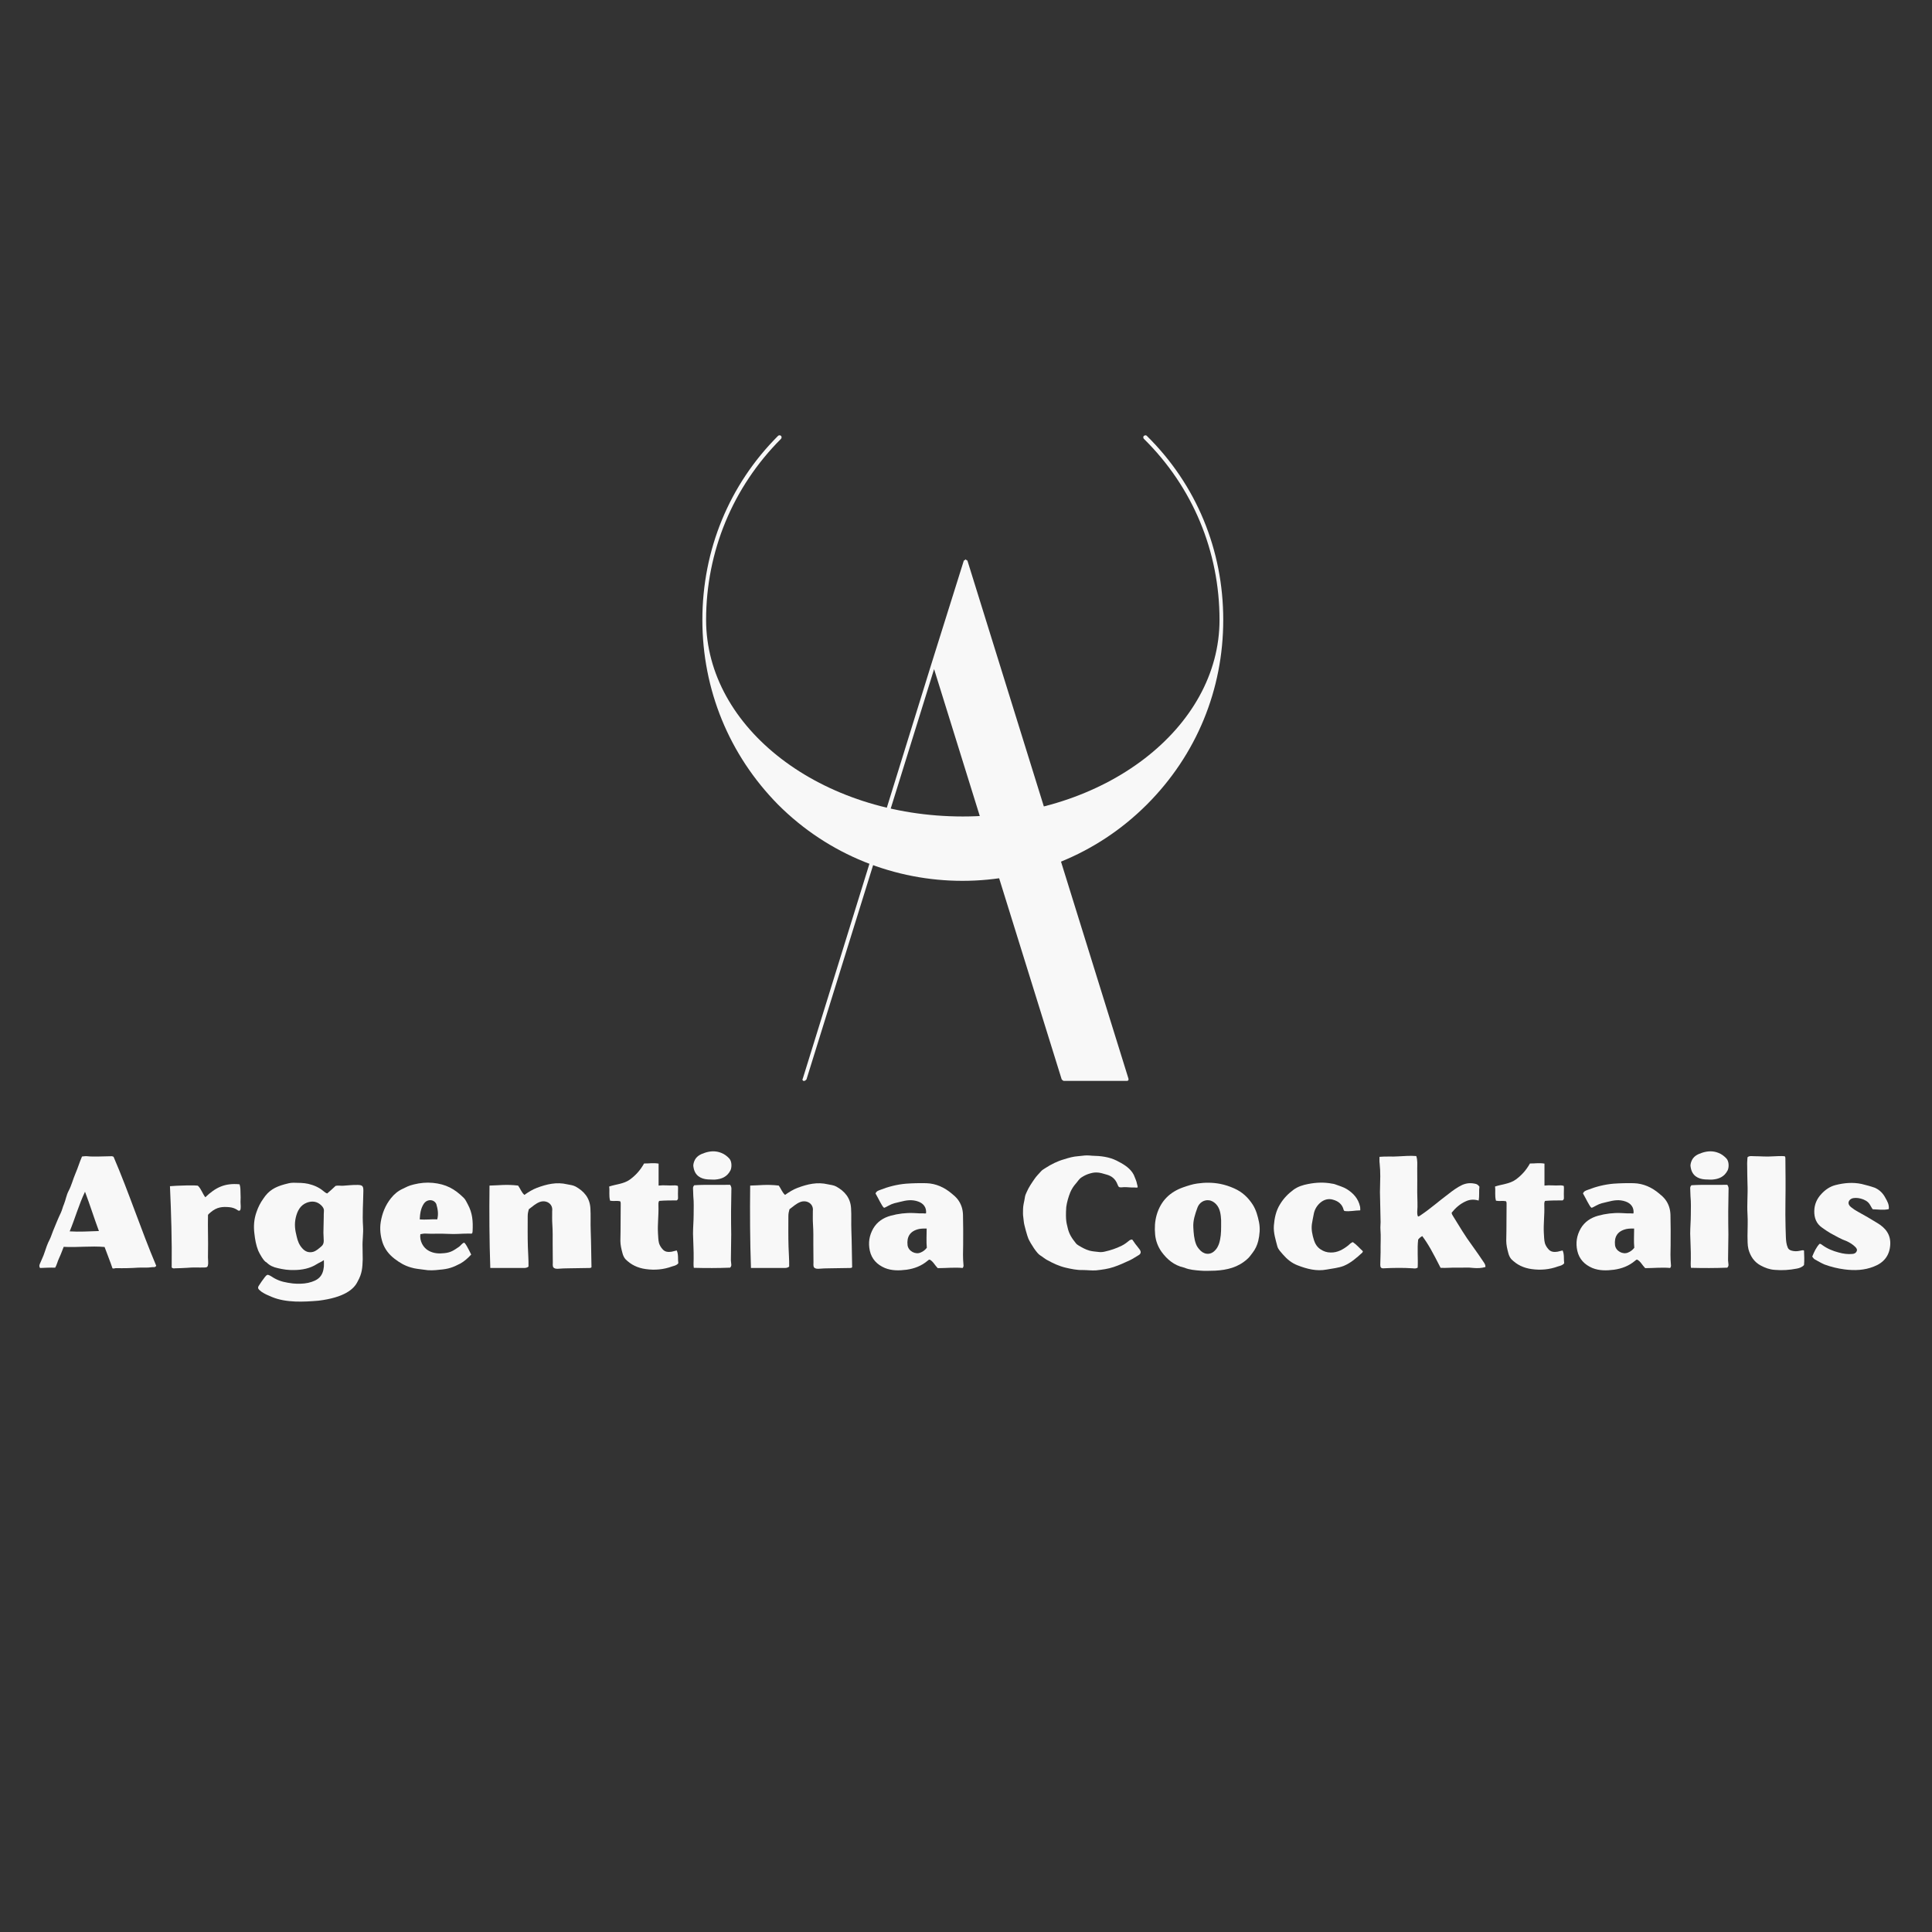 <svg xmlns="http://www.w3.org/2000/svg" xmlns:xlink="http://www.w3.org/1999/xlink" width="500" zoomAndPan="magnify" viewBox="0 0 375 375" height="500" preserveAspectRatio="xMidYMid meet" version="1.0"><rect x="0" y="0" width="375" height="375" fill="#333333" stroke="none"/><defs><g/></defs><g fill="#f8f8f8" fill-opacity="1"><g transform="translate(150.919, 209.369)"><g><path d="M 4.898 0 C 4.754 0.145 4.898 0.434 5.039 0.434 C 5.184 0.434 5.184 0.434 5.184 0.434 C 5.328 0.434 5.473 0.289 5.617 0.145 L 30.387 -79.496 L 55.156 0.145 C 55.301 0.289 55.445 0.434 55.59 0.434 L 67.832 0.434 C 67.832 0.434 67.977 0.434 68.117 0.289 C 68.117 0.145 68.117 0.145 68.117 0 L 36.867 -100.523 C 36.723 -100.668 36.723 -100.668 36.723 -100.668 C 36.723 -100.668 36.723 -100.668 36.578 -100.668 C 36.578 -100.668 36.578 -100.809 36.438 -100.809 C 36.438 -100.809 36.438 -100.668 36.438 -100.668 C 36.293 -100.668 36.293 -100.668 36.293 -100.668 C 36.293 -100.668 36.293 -100.668 36.148 -100.523 L 29.957 -80.793 Z M 4.898 0 "/></g></g></g><g fill="#f8f8f8" fill-opacity="1"><g transform="translate(236.998, 175.759)"><g><path d="M 0.434 -55.445 C 0.434 -68.984 -4.754 -81.656 -14.402 -91.16 C -14.547 -91.305 -14.691 -91.305 -14.977 -91.16 C -15.121 -91.016 -15.121 -90.73 -14.977 -90.586 C -5.473 -81.223 -0.289 -68.695 -0.289 -55.445 C -0.289 -34.418 -22.609 -17.281 -50.117 -17.281 C -77.625 -17.281 -99.945 -34.418 -99.945 -55.445 C -99.945 -68.695 -94.762 -81.223 -85.402 -90.586 C -85.258 -90.73 -85.258 -91.016 -85.402 -91.16 C -85.543 -91.305 -85.832 -91.305 -85.977 -91.16 C -95.48 -81.656 -100.668 -68.984 -100.668 -55.445 C -100.668 -41.91 -95.48 -29.234 -85.977 -19.586 C -66.246 0.145 -34.133 0.145 -14.402 -19.586 C -4.754 -29.234 0.434 -41.91 0.434 -55.445 Z M 0.434 -55.445 "/></g></g></g><g fill="#f8f8f8" fill-opacity="1"><g transform="translate(6.879, 246.115)"><g><path d="M 14.832 -21.695 C 13.973 -21.695 13.117 -21.637 12.289 -21.637 C 11.523 -21.637 10.785 -21.605 10.02 -21.695 C 9.684 -21.727 9.348 -21.664 9.039 -21.637 C 8.551 -20.531 8.242 -19.43 7.785 -18.387 C 7.293 -17.254 7.02 -16.059 6.434 -14.953 C 6.008 -14.156 5.883 -13.238 5.547 -12.41 C 5.301 -11.859 5.18 -11.246 4.934 -10.727 C 4.383 -9.594 3.922 -8.398 3.434 -7.23 C 3.188 -6.648 3.035 -6.066 2.758 -5.516 C 2.328 -4.719 2.055 -3.859 1.777 -3.035 C 1.531 -2.238 1.133 -1.5 0.828 -0.734 C 0.703 -0.398 0.766 -0.215 0.891 0 C 1.84 -0.031 2.758 -0.094 3.832 -0.062 C 4.137 -0.551 4.289 -1.285 4.598 -1.93 C 4.934 -2.637 5.18 -3.34 5.484 -4.105 C 8.121 -3.953 10.758 -4.32 13.422 -4.074 C 13.914 -2.695 14.496 -1.316 14.953 0.062 C 15.23 0.184 15.477 0 15.691 0.031 C 17.102 0.062 18.508 0.031 19.918 -0.062 C 20.809 -0.121 21.695 0 22.586 -0.152 C 22.859 -0.215 23.23 -0.031 23.445 -0.43 C 20.5 -7.387 18.172 -14.586 15.168 -21.574 C 15.109 -21.605 14.953 -21.695 14.832 -21.695 Z M 9.621 -14.801 C 10.574 -12.289 11.371 -9.715 12.32 -7.172 C 10.387 -7.109 8.52 -6.988 6.648 -7.109 C 7.691 -9.621 8.426 -12.289 9.621 -14.801 Z M 9.621 -14.801 "/></g></g></g><g fill="#f8f8f8" fill-opacity="1"><g transform="translate(31.149, 246.115)"><g><path d="M 15.352 -16.242 C 12.473 -16.52 10.695 -15.629 8.703 -13.73 C 8.152 -14.434 7.906 -15.352 7.293 -15.934 C 7.324 -16.121 2.973 -15.996 1.84 -15.875 C 2.082 -10.574 2.238 -5.242 2.176 -0.094 C 2.422 0.121 2.605 0.094 2.789 0.062 C 3.586 0.031 4.383 0.031 5.18 -0.031 C 6.281 -0.152 7.387 -0.062 8.488 -0.094 C 9.07 -0.094 9.195 -0.215 9.254 -0.797 L 9.254 -1.285 C 9.223 -1.777 9.195 -2.297 9.223 -2.789 C 9.285 -5.395 9.164 -7.691 9.223 -10.297 C 9.348 -10.512 9.562 -10.633 9.746 -10.816 C 10.973 -11.859 12.043 -11.922 13.422 -11.797 C 13.973 -11.738 14.527 -11.555 14.984 -11.215 C 15.137 -11.094 15.293 -11.062 15.477 -11.215 C 15.66 -11.707 15.535 -12.258 15.535 -12.809 C 15.566 -13.332 15.566 -14.004 15.535 -14.527 C 15.508 -15.078 15.566 -15.566 15.352 -16.242 Z M 15.352 -16.242 "/></g></g></g><g fill="#f8f8f8" fill-opacity="1"><g transform="translate(47.912, 246.115)"><g><path d="M 9.039 -16.547 C 8.457 -16.547 7.875 -16.395 7.324 -16.242 C 5.426 -15.723 4.23 -15.016 3.219 -13.484 C 2.605 -12.625 2.207 -11.828 1.871 -10.848 C 1.379 -9.469 1.285 -8.059 1.473 -6.621 C 1.594 -5.547 1.777 -4.445 2.207 -3.371 C 2.48 -2.758 3.277 -1.285 3.832 -1.074 C 4.445 -0.461 5.148 -0.152 6.008 0.031 C 7.02 0.277 8.059 0.43 9.133 0.398 C 10.664 0.398 12.289 0.094 13.605 -0.766 C 14.098 -1.074 14.402 -1.133 14.953 -1.531 C 14.953 -1.043 14.984 -0.676 14.953 -0.277 C 14.77 1.625 13.852 2.422 11.922 2.879 C 10.973 3.094 9.836 3.094 8.918 3.004 C 7.57 2.82 6.59 2.668 5.395 2.023 C 4.934 1.777 4.566 1.441 4.074 1.316 C 3.77 1.379 3.648 1.594 3.492 1.777 C 3.156 2.207 2.605 2.973 2.328 3.434 C 2.023 3.922 2.207 4.105 2.82 4.598 C 3.555 5.086 4.016 5.27 4.902 5.641 C 7.66 6.773 11.031 6.59 13.945 6.344 C 18.848 5.73 20.777 4.168 21.512 2.605 C 22.371 1.074 22.434 0 22.492 -1.684 C 22.492 -2.453 22.461 -3.219 22.461 -3.984 C 22.402 -5.363 22.648 -6.711 22.555 -8.059 C 22.402 -10.359 22.586 -12.688 22.617 -14.984 C 22.617 -15.875 22.461 -16.09 21.574 -16.121 C 20.594 -16.148 19.613 -16.027 18.664 -15.965 C 18.172 -15.934 17.711 -16.059 17.223 -15.934 C 16.703 -15.445 16.148 -14.926 15.598 -14.465 C 15.293 -14.555 15.078 -14.77 14.863 -14.926 C 14.004 -15.66 12.961 -16.09 11.922 -16.332 C 11 -16.547 10.02 -16.52 9.039 -16.547 Z M 11.676 -12.688 C 12.688 -13.055 13.668 -12.934 14.465 -12.137 C 14.801 -11.797 15.016 -11.461 14.953 -10.941 C 14.926 -10.602 14.926 -10.234 14.926 -9.898 L 14.863 -6.832 C 14.863 -6.312 14.926 -5.793 14.926 -5.27 C 14.926 -4.812 14.801 -4.445 14.402 -4.137 C 13.914 -3.738 13.484 -3.309 12.84 -3.125 C 11.953 -2.91 11.277 -3.219 10.727 -3.859 C 10.145 -4.504 9.867 -5.27 9.684 -6.066 C 9.348 -7.387 9.195 -8.457 9.5 -9.805 C 9.805 -11.062 10.359 -12.195 11.676 -12.688 Z M 11.676 -12.688 "/></g></g></g><g fill="#f8f8f8" fill-opacity="1"><g transform="translate(72.428, 246.115)"><g><path d="M 11.582 -16.52 C 10.328 -16.641 9.133 -16.52 7.875 -16.211 C 6.863 -15.965 6.465 -15.723 5.699 -15.352 C 4.781 -14.926 4.074 -14.312 3.461 -13.547 C 2.359 -12.168 1.746 -10.602 1.473 -8.918 C 1.258 -7.57 1.41 -6.223 1.84 -4.902 C 2.297 -3.586 3.125 -2.574 4.168 -1.777 C 5.18 -1.012 6.035 -0.492 7.262 -0.121 C 8.242 0.184 8.887 0.184 9.867 0.336 C 10.879 0.52 11.922 0.461 12.902 0.336 C 14.527 0.215 15.477 -0.094 16.918 -0.859 C 17.652 -1.258 18.418 -1.93 19.031 -2.605 C 18.48 -3.738 17.805 -5.055 17.59 -4.902 C 17.254 -4.75 16.977 -4.352 16.703 -4.137 C 15.66 -3.434 15.109 -3.004 13.82 -2.879 C 12.777 -2.758 11.77 -2.82 10.848 -3.309 C 9.684 -3.891 8.98 -5.301 9.164 -6.559 C 9.438 -6.59 9.746 -6.68 10.02 -6.68 C 11.523 -6.59 12.992 -6.711 14.496 -6.621 C 16.148 -6.527 16.977 -6.68 18.633 -6.68 C 18.848 -6.68 19.215 -6.59 19.246 -6.805 C 19.277 -6.895 19.305 -7.078 19.305 -7.172 C 19.398 -9.133 19.277 -10.664 18.387 -12.32 C 18.141 -12.75 17.957 -13.238 17.59 -13.605 C 15.781 -15.383 14.129 -16.273 11.582 -16.52 Z M 11.98 -12.809 C 12.105 -12.688 12.195 -12.562 12.258 -12.41 C 12.535 -11.461 12.719 -10.512 12.441 -9.438 C 11.277 -9.5 10.203 -9.316 9.039 -9.438 C 9.102 -10.512 9.223 -11.555 9.836 -12.473 C 10.328 -13.238 11.371 -13.391 11.98 -12.809 Z M 11.98 -12.809 "/></g></g></g><g fill="#f8f8f8" fill-opacity="1"><g transform="translate(93.143, 246.115)"><g><path d="M 16.945 -16.242 C 14.895 -16.73 12.992 -16.273 11.094 -15.566 C 10.203 -15.23 9.438 -14.742 8.641 -14.188 C 8.09 -14.648 7.816 -15.477 7.418 -15.996 C 5.055 -16.273 3.707 -16.027 1.871 -15.996 C 1.809 -10.695 1.84 -5.27 2.023 0 L 8.305 0 C 8.703 0 9.102 0.031 9.438 -0.277 C 9.469 -1.594 9.348 -2.852 9.316 -4.137 C 9.254 -6.129 9.285 -8.09 9.285 -10.082 C 9.285 -10.543 9.379 -11 9.5 -11.398 C 10.203 -11.922 10.816 -12.504 11.613 -12.809 C 12.871 -13.27 14.219 -12.473 14.035 -11.062 C 14.035 -10.113 14.004 -9.316 14.066 -8.426 C 14.156 -7.172 14.129 -5.883 14.129 -4.598 C 14.129 -3.434 14.156 -2.238 14.156 -1.043 C 14.156 -0.766 14.098 -0.43 14.25 -0.121 C 14.527 0.152 14.801 0.152 15.137 0.152 C 15.906 0.094 16.547 0.062 17.312 0.062 C 18.633 0.031 19.949 0.031 21.27 0 C 21.422 0 21.543 0 21.664 -0.152 C 21.605 -2.512 21.605 -4.902 21.512 -7.293 C 21.453 -8.734 21.543 -10.176 21.453 -11.613 C 21.328 -13.605 20.227 -14.895 18.57 -15.812 C 18.051 -16.09 17.5 -16.121 16.945 -16.242 Z M 16.945 -16.242 "/></g></g></g><g fill="#f8f8f8" fill-opacity="1"><g transform="translate(116.709, 246.115)"><g><path d="M 8.305 -20.285 C 7.57 -18.969 6.68 -17.988 5.547 -17.16 C 4.352 -16.305 2.91 -16.273 1.531 -15.812 C 1.656 -14.895 1.441 -13.973 1.715 -13.055 C 2.391 -12.934 3.035 -13.086 3.648 -12.961 C 3.801 -12.777 3.77 -12.504 3.77 -12.32 C 3.77 -10.602 3.738 -8.855 3.738 -7.109 C 3.738 -6.496 3.707 -5.883 3.707 -5.27 C 3.707 -4.504 3.891 -3.676 4.105 -2.91 C 4.199 -2.512 4.383 -2.082 4.656 -1.746 C 5.762 -0.613 7.078 0 8.641 0.215 C 10.387 0.461 12.105 0.305 13.758 -0.305 C 14.156 -0.43 14.617 -0.492 14.953 -0.918 C 14.832 -1.715 15.016 -2.574 14.648 -3.402 C 14.25 -3.309 13.945 -3.219 13.637 -3.156 C 12.992 -3.066 12.379 -3.094 11.922 -3.617 C 11.613 -3.953 11.371 -4.32 11.215 -4.781 C 11.031 -5.453 11.062 -6.129 11 -6.832 C 10.91 -8.551 11.156 -10.297 11.094 -12.012 C 11.094 -12.32 11.031 -12.75 11.246 -13.023 C 12.379 -13.117 13.547 -13.117 14.648 -13.117 C 14.926 -13.301 14.895 -13.484 14.895 -13.73 C 14.895 -14.156 14.863 -14.617 14.895 -15.047 C 14.895 -15.324 14.926 -15.66 14.863 -15.934 C 14.586 -16.027 14.281 -16.059 14.004 -16.027 C 13.086 -15.965 12.137 -16.121 11.125 -15.996 L 11.125 -20.258 C 10.082 -20.441 9.164 -20.258 8.305 -20.285 Z M 8.305 -20.285 "/></g></g></g><g fill="#f8f8f8" fill-opacity="1"><g transform="translate(132.675, 246.115)"><g><path d="M 4.168 -22.371 C 3.219 -22.062 2.422 -21.664 2.055 -20.656 C 1.93 -20.285 1.84 -19.918 1.93 -19.582 C 2.176 -17.926 3.34 -17.285 4.719 -17.191 C 5.211 -17.191 5.668 -17.129 6.129 -17.16 C 7.387 -17.254 8.457 -17.684 9.102 -18.938 C 9.379 -19.488 9.406 -20.656 8.887 -21.238 C 8.457 -21.695 7.969 -22.094 7.324 -22.34 C 6.25 -22.77 5.211 -22.707 4.168 -22.371 Z M 9.039 -16.148 C 6.711 -16.09 4.199 -16.211 2.082 -16.059 C 1.871 -15.844 1.84 -15.66 1.84 -15.477 C 1.871 -15.016 1.871 -14.344 1.898 -13.914 C 2.023 -12.656 1.961 -11.582 1.961 -10.359 C 1.961 -9.133 1.84 -7.906 1.84 -6.648 C 1.871 -4.996 1.992 -3.371 1.961 -1.715 C 1.961 -1.164 1.898 -0.645 1.992 -0.031 C 4.352 0.031 6.711 0.031 9.039 -0.062 C 9.316 -0.336 9.285 -0.582 9.254 -0.828 C 9.195 -1.258 9.164 -1.656 9.195 -2.082 C 9.195 -3.586 9.254 -5.027 9.254 -6.496 C 9.223 -8 9.223 -9.5 9.223 -11 C 9.223 -12.32 9.285 -13.852 9.285 -15.168 C 9.316 -15.477 9.285 -15.812 9.039 -16.148 Z M 9.039 -16.148 "/></g></g></g><g fill="#f8f8f8" fill-opacity="1"><g transform="translate(143.738, 246.115)"><g><path d="M 16.945 -16.242 C 14.895 -16.73 12.992 -16.273 11.094 -15.566 C 10.203 -15.23 9.438 -14.742 8.641 -14.188 C 8.09 -14.648 7.816 -15.477 7.418 -15.996 C 5.055 -16.273 3.707 -16.027 1.871 -15.996 C 1.809 -10.695 1.84 -5.27 2.023 0 L 8.305 0 C 8.703 0 9.102 0.031 9.438 -0.277 C 9.469 -1.594 9.348 -2.852 9.316 -4.137 C 9.254 -6.129 9.285 -8.09 9.285 -10.082 C 9.285 -10.543 9.379 -11 9.5 -11.398 C 10.203 -11.922 10.816 -12.504 11.613 -12.809 C 12.871 -13.27 14.219 -12.473 14.035 -11.062 C 14.035 -10.113 14.004 -9.316 14.066 -8.426 C 14.156 -7.172 14.129 -5.883 14.129 -4.598 C 14.129 -3.434 14.156 -2.238 14.156 -1.043 C 14.156 -0.766 14.098 -0.43 14.25 -0.121 C 14.527 0.152 14.801 0.152 15.137 0.152 C 15.906 0.094 16.547 0.062 17.312 0.062 C 18.633 0.031 19.949 0.031 21.27 0 C 21.422 0 21.543 0 21.664 -0.152 C 21.605 -2.512 21.605 -4.902 21.512 -7.293 C 21.453 -8.734 21.543 -10.176 21.453 -11.613 C 21.328 -13.605 20.227 -14.895 18.57 -15.812 C 18.051 -16.09 17.5 -16.121 16.945 -16.242 Z M 16.945 -16.242 "/></g></g></g><g fill="#f8f8f8" fill-opacity="1"><g transform="translate(167.303, 246.115)"><g><path d="M 12.504 -16.457 C 11.184 -16.488 9.867 -16.457 8.551 -16.363 C 6.805 -16.211 5.117 -15.781 3.492 -15.137 C 3.188 -15.016 2.82 -14.926 2.637 -14.465 C 3.188 -13.516 3.922 -11.922 4.258 -11.707 C 4.352 -11.613 4.871 -11.953 5.18 -12.105 C 6.008 -12.562 6.559 -12.625 7.418 -12.84 C 8.609 -13.148 9.684 -13.332 10.91 -12.902 C 11.953 -12.535 12.562 -11.738 12.441 -10.602 C 12.227 -10.543 11.859 -10.633 11.645 -10.602 C 11.094 -10.574 10.574 -10.664 10.02 -10.664 C 8.52 -10.727 7.02 -10.543 5.578 -10.145 C 4.137 -9.746 2.973 -8.98 2.207 -7.691 C 1.41 -6.312 1.195 -4.871 1.531 -3.34 C 1.898 -1.715 2.941 -0.645 4.445 0 C 5.793 0.551 7.23 0.52 8.672 0.336 C 10.176 0.121 11.555 -0.398 12.75 -1.41 C 12.871 -1.5 12.961 -1.625 13.148 -1.625 C 13.82 -1.285 14.129 -0.551 14.711 0.031 C 16.332 0.031 17.957 -0.152 19.551 0 C 19.734 -0.246 19.734 -0.43 19.703 -0.645 C 19.582 -1.898 19.613 -3.277 19.645 -4.535 C 19.676 -6.465 19.645 -8.398 19.613 -10.328 C 19.582 -11.398 19.277 -12.41 18.602 -13.301 C 18.266 -13.73 17.867 -14.098 17.438 -14.434 C 16.027 -15.629 14.402 -16.395 12.504 -16.457 Z M 12.562 -7.66 C 12.562 -6.344 12.473 -5.117 12.594 -3.922 C 12.258 -3.492 11.859 -3.188 11.398 -3.004 C 10.387 -2.543 9.008 -3.277 8.855 -4.414 C 8.672 -6.008 9.285 -7.172 11.094 -7.57 C 11.555 -7.66 12.043 -7.66 12.562 -7.66 Z M 12.562 -7.66 "/></g></g></g><g fill="#f8f8f8" fill-opacity="1"><g transform="translate(188.908, 246.115)"><g/></g></g><g fill="#f8f8f8" fill-opacity="1"><g transform="translate(197.182, 246.115)"><g><path d="M 13.789 -21.852 C 13.207 -21.852 12.625 -21.727 12.043 -21.695 C 11.156 -21.637 10.266 -21.391 9.406 -21.113 C 8.09 -20.746 6.863 -20.133 5.73 -19.398 C 5.426 -19.184 5.086 -19.031 4.871 -18.754 C 4.445 -18.266 3.984 -17.836 3.617 -17.285 C 3.066 -16.488 2.512 -15.691 2.113 -14.77 C 1.992 -14.496 1.84 -14.188 1.777 -13.883 C 1.715 -13.391 1.594 -12.902 1.5 -12.41 C 1.379 -11.797 1.379 -11.184 1.379 -10.574 C 1.379 -10.051 1.5 -9.562 1.531 -9.039 C 1.562 -8.426 2.27 -6.008 2.422 -5.699 C 2.879 -4.688 4.105 -2.789 4.719 -2.453 C 5.18 -2.176 5.578 -1.809 6.035 -1.562 C 7.203 -0.918 8.367 -0.367 9.652 -0.062 C 10.727 0.184 11.828 0.43 12.992 0.398 C 13.852 0.398 14.711 0.52 15.566 0.461 C 16.73 0.336 17.867 0.184 18.969 -0.184 C 20.074 -0.551 21.145 -1.043 22.188 -1.531 C 22.77 -1.809 23.258 -2.176 23.812 -2.48 C 24.301 -2.758 24.332 -3.156 24.027 -3.586 C 23.719 -3.953 23.473 -4.352 23.168 -4.688 C 22.953 -4.965 22.801 -5.27 22.586 -5.516 C 22.434 -5.547 22.277 -5.484 22.094 -5.395 C 21.605 -4.996 21.113 -4.598 20.531 -4.32 C 19.488 -3.801 18.387 -3.434 17.285 -3.188 C 16.918 -3.094 16.52 -3.066 16.211 -3.094 C 15.566 -3.188 14.926 -3.188 14.281 -3.371 C 13.516 -3.586 12.871 -3.953 12.195 -4.352 C 11.98 -4.473 11.77 -4.629 11.613 -4.844 C 10.879 -5.762 10.297 -6.59 10.02 -7.938 C 9.898 -8.551 9.594 -9.102 9.777 -11.828 C 9.898 -12.75 10.203 -13.789 10.543 -14.648 C 10.816 -15.293 11.184 -15.875 11.645 -16.395 C 12.012 -16.793 12.258 -17.285 12.75 -17.59 C 13.176 -17.867 13.637 -18.109 14.129 -18.266 C 14.617 -18.418 15.016 -18.539 15.629 -18.539 C 16.305 -18.539 16.918 -18.324 17.559 -18.141 C 18.602 -17.867 19.305 -17.285 19.703 -16.273 C 19.949 -15.66 19.98 -15.629 20.625 -15.66 C 20.746 -15.691 21.055 -15.691 21.145 -15.691 C 21.789 -15.691 22.25 -15.598 22.891 -15.629 C 23.137 -15.629 23.504 -15.566 23.598 -15.629 C 23.719 -15.691 23.535 -16.148 23.504 -16.332 C 23.414 -16.887 23.168 -17.344 22.984 -17.836 C 22.891 -18.109 22.738 -18.324 22.586 -18.57 C 21.82 -19.645 20.684 -20.258 19.551 -20.84 C 18.082 -21.574 16.457 -21.758 14.801 -21.789 C 14.465 -21.82 14.129 -21.852 13.789 -21.852 Z M 13.789 -21.852 "/></g></g></g><g fill="#f8f8f8" fill-opacity="1"><g transform="translate(222.77, 246.115)"><g><path d="M 9.621 -16.395 C 8.703 -16.273 7.785 -15.965 6.895 -15.66 C 4.289 -14.742 2.543 -13.023 1.746 -10.328 C 1.379 -9.039 1.316 -7.785 1.441 -6.465 C 1.562 -5.242 1.992 -4.105 2.695 -3.125 C 3.77 -1.656 5.117 -0.52 6.988 -0.094 C 7.02 -0.094 7.047 -0.062 7.109 -0.062 C 8.121 0.367 9.195 0.43 10.266 0.52 C 11.215 0.613 12.168 0.52 13.086 0.52 C 15.414 0.398 17.559 -0.121 19.336 -1.746 C 19.734 -2.082 20.012 -2.512 20.348 -2.941 C 20.871 -3.617 21.238 -4.383 21.453 -5.242 C 21.727 -6.434 21.852 -7.66 21.605 -8.887 C 21.359 -10.082 21.055 -11.215 20.41 -12.258 C 19.488 -13.699 18.324 -14.77 16.793 -15.445 C 15.906 -15.844 14.984 -16.148 14.035 -16.332 C 12.562 -16.609 11.094 -16.609 9.621 -16.395 Z M 11.828 -13.148 C 12.441 -13.086 12.902 -12.777 13.301 -12.352 C 14.066 -11.523 14.188 -10.359 14.25 -9.285 L 14.25 -8 C 14.25 -6.895 14.188 -5.793 13.852 -4.75 C 13.668 -4.23 13.422 -3.738 13.023 -3.371 C 12.074 -2.391 10.785 -2.637 9.992 -3.648 C 9.746 -3.922 9.5 -4.289 9.379 -4.629 C 8.98 -5.668 8.918 -6.773 8.855 -7.844 C 8.766 -9.195 9.195 -10.449 9.652 -11.707 C 9.992 -12.656 10.879 -13.238 11.828 -13.148 Z M 11.828 -13.148 "/></g></g></g><g fill="#f8f8f8" fill-opacity="1"><g transform="translate(245.876, 246.115)"><g><path d="M 12.719 -16.363 C 11.156 -16.672 9.594 -16.609 8.059 -16.305 C 7.047 -16.121 6.066 -15.812 5.211 -15.199 C 4.168 -14.434 3.277 -13.516 2.605 -12.41 C 1.777 -11.094 1.5 -9.684 1.379 -8.211 C 1.285 -6.805 1.715 -5.516 2.055 -4.199 C 2.238 -3.555 2.727 -3.125 3.125 -2.637 C 3.922 -1.715 4.844 -0.949 5.977 -0.52 C 7.785 0.184 9.652 0.676 11.613 0.305 C 12.75 0.094 13.883 0 14.926 -0.398 C 16.332 -0.98 17.469 -1.992 18.57 -3.004 C 18.602 -3.035 18.602 -3.125 18.664 -3.25 C 18.02 -3.832 17.438 -4.535 16.703 -5.027 C 16.305 -4.871 16.059 -4.598 15.781 -4.352 C 14.801 -3.586 13.73 -2.973 12.41 -3.004 C 11.676 -3.004 11.031 -3.219 10.449 -3.617 C 9.777 -4.047 9.379 -4.719 9.164 -5.395 C 8.855 -6.406 8.609 -7.445 8.766 -8.551 C 8.855 -9.133 8.98 -9.746 9.102 -10.359 C 9.254 -11.309 9.715 -12.105 10.449 -12.719 C 11.125 -13.27 11.953 -13.516 12.809 -13.27 C 13.852 -12.992 14.648 -12.41 14.926 -11.277 C 14.953 -11.184 15.016 -11.125 15.078 -11.062 C 16.121 -10.91 17.102 -11.184 18.141 -11.184 C 18.141 -11.34 18.172 -11.43 18.141 -11.523 C 18.141 -11.645 18.141 -11.797 18.109 -11.922 C 17.773 -13.453 16.824 -14.496 15.566 -15.293 C 14.832 -15.75 13.973 -15.965 13.176 -16.273 C 13.023 -16.332 12.871 -16.332 12.719 -16.363 Z M 12.719 -16.363 "/></g></g></g><g fill="#f8f8f8" fill-opacity="1"><g transform="translate(265.918, 246.115)"><g><path d="M 8.98 -21.727 C 7.816 -21.82 6.648 -21.727 5.484 -21.664 C 4.289 -21.574 3.094 -21.695 1.84 -21.574 C 1.84 -21.082 1.809 -20.684 1.871 -20.285 C 1.961 -19.461 1.992 -18.633 1.992 -17.805 C 1.992 -16.762 1.93 -15.75 1.93 -14.742 C 1.961 -12.777 2.023 -10.848 2.055 -8.887 C 2.055 -8.457 1.992 -8 2.023 -7.57 C 2.145 -6.066 2.023 -4.566 2.055 -3.035 C 2.055 -2.238 1.992 -1.441 1.992 -0.613 C 1.992 -0.094 2.176 0.094 2.637 0.062 C 4.535 -0.031 6.406 -0.062 8.273 0.062 C 8.582 0.094 8.887 0.152 9.254 -0.062 C 9.348 -1.84 9.133 -3.676 9.348 -5.516 C 9.562 -5.793 9.805 -6.008 10.145 -6.191 C 11.371 -4.535 12.168 -3.035 13.699 -0.031 C 14.77 0.031 15.781 -0.094 16.793 -0.062 C 17.926 -0.031 19.031 -0.152 20.133 0 C 20.871 0.062 21.637 0.031 22.402 -0.184 C 22.434 -0.551 22.277 -0.797 22.125 -1.043 C 21.391 -2.113 20.625 -3.277 19.828 -4.352 C 18.48 -6.16 17.344 -8.09 16.148 -10.02 C 16.027 -10.234 15.875 -10.418 15.844 -10.727 C 16.609 -11.676 17.5 -12.473 18.633 -12.961 C 19.367 -13.301 20.195 -13.359 21.082 -13.086 C 21.27 -14.004 21.113 -14.926 21.238 -15.781 C 21.082 -15.996 20.871 -16.211 20.594 -16.305 C 19.613 -16.547 18.848 -16.52 17.898 -16.121 C 16.918 -15.66 16.059 -15.016 15.23 -14.371 C 13.422 -13.023 11.738 -11.523 9.867 -10.266 C 9.684 -10.176 9.562 -9.992 9.316 -9.992 C 9.164 -10.297 9.164 -10.602 9.164 -10.879 C 9.285 -12.168 9.164 -13.453 9.164 -14.711 C 9.164 -16.242 9.195 -17.773 9.164 -19.305 C 9.164 -20.102 9.254 -20.898 8.98 -21.727 Z M 8.98 -21.727 "/></g></g></g><g fill="#f8f8f8" fill-opacity="1"><g transform="translate(288.656, 246.115)"><g><path d="M 8.305 -20.285 C 7.57 -18.969 6.68 -17.988 5.547 -17.16 C 4.352 -16.305 2.91 -16.273 1.531 -15.812 C 1.656 -14.895 1.441 -13.973 1.715 -13.055 C 2.391 -12.934 3.035 -13.086 3.648 -12.961 C 3.801 -12.777 3.77 -12.504 3.77 -12.32 C 3.77 -10.602 3.738 -8.855 3.738 -7.109 C 3.738 -6.496 3.707 -5.883 3.707 -5.27 C 3.707 -4.504 3.891 -3.676 4.105 -2.91 C 4.199 -2.512 4.383 -2.082 4.656 -1.746 C 5.762 -0.613 7.078 0 8.641 0.215 C 10.387 0.461 12.105 0.305 13.758 -0.305 C 14.156 -0.43 14.617 -0.492 14.953 -0.918 C 14.832 -1.715 15.016 -2.574 14.648 -3.402 C 14.25 -3.309 13.945 -3.219 13.637 -3.156 C 12.992 -3.066 12.379 -3.094 11.922 -3.617 C 11.613 -3.953 11.371 -4.32 11.215 -4.781 C 11.031 -5.453 11.062 -6.129 11 -6.832 C 10.91 -8.551 11.156 -10.297 11.094 -12.012 C 11.094 -12.32 11.031 -12.75 11.246 -13.023 C 12.379 -13.117 13.547 -13.117 14.648 -13.117 C 14.926 -13.301 14.895 -13.484 14.895 -13.73 C 14.895 -14.156 14.863 -14.617 14.895 -15.047 C 14.895 -15.324 14.926 -15.66 14.863 -15.934 C 14.586 -16.027 14.281 -16.059 14.004 -16.027 C 13.086 -15.965 12.137 -16.121 11.125 -15.996 L 11.125 -20.258 C 10.082 -20.441 9.164 -20.258 8.305 -20.285 Z M 8.305 -20.285 "/></g></g></g><g fill="#f8f8f8" fill-opacity="1"><g transform="translate(304.622, 246.115)"><g><path d="M 12.504 -16.457 C 11.184 -16.488 9.867 -16.457 8.551 -16.363 C 6.805 -16.211 5.117 -15.781 3.492 -15.137 C 3.188 -15.016 2.82 -14.926 2.637 -14.465 C 3.188 -13.516 3.922 -11.922 4.258 -11.707 C 4.352 -11.613 4.871 -11.953 5.18 -12.105 C 6.008 -12.562 6.559 -12.625 7.418 -12.84 C 8.609 -13.148 9.684 -13.332 10.91 -12.902 C 11.953 -12.535 12.562 -11.738 12.441 -10.602 C 12.227 -10.543 11.859 -10.633 11.645 -10.602 C 11.094 -10.574 10.574 -10.664 10.02 -10.664 C 8.52 -10.727 7.02 -10.543 5.578 -10.145 C 4.137 -9.746 2.973 -8.98 2.207 -7.691 C 1.41 -6.312 1.195 -4.871 1.531 -3.34 C 1.898 -1.715 2.941 -0.645 4.445 0 C 5.793 0.551 7.23 0.52 8.672 0.336 C 10.176 0.121 11.555 -0.398 12.75 -1.41 C 12.871 -1.5 12.961 -1.625 13.148 -1.625 C 13.82 -1.285 14.129 -0.551 14.711 0.031 C 16.332 0.031 17.957 -0.152 19.551 0 C 19.734 -0.246 19.734 -0.43 19.703 -0.645 C 19.582 -1.898 19.613 -3.277 19.645 -4.535 C 19.676 -6.465 19.645 -8.398 19.613 -10.328 C 19.582 -11.398 19.277 -12.41 18.602 -13.301 C 18.266 -13.73 17.867 -14.098 17.438 -14.434 C 16.027 -15.629 14.402 -16.395 12.504 -16.457 Z M 12.562 -7.66 C 12.562 -6.344 12.473 -5.117 12.594 -3.922 C 12.258 -3.492 11.859 -3.188 11.398 -3.004 C 10.387 -2.543 9.008 -3.277 8.855 -4.414 C 8.672 -6.008 9.285 -7.172 11.094 -7.57 C 11.555 -7.66 12.043 -7.66 12.562 -7.66 Z M 12.562 -7.66 "/></g></g></g><g fill="#f8f8f8" fill-opacity="1"><g transform="translate(326.226, 246.115)"><g><path d="M 4.168 -22.371 C 3.219 -22.062 2.422 -21.664 2.055 -20.656 C 1.93 -20.285 1.84 -19.918 1.93 -19.582 C 2.176 -17.926 3.34 -17.285 4.719 -17.191 C 5.211 -17.191 5.668 -17.129 6.129 -17.16 C 7.387 -17.254 8.457 -17.684 9.102 -18.938 C 9.379 -19.488 9.406 -20.656 8.887 -21.238 C 8.457 -21.695 7.969 -22.094 7.324 -22.34 C 6.25 -22.77 5.211 -22.707 4.168 -22.371 Z M 9.039 -16.148 C 6.711 -16.09 4.199 -16.211 2.082 -16.059 C 1.871 -15.844 1.84 -15.66 1.84 -15.477 C 1.871 -15.016 1.871 -14.344 1.898 -13.914 C 2.023 -12.656 1.961 -11.582 1.961 -10.359 C 1.961 -9.133 1.84 -7.906 1.84 -6.648 C 1.871 -4.996 1.992 -3.371 1.961 -1.715 C 1.961 -1.164 1.898 -0.645 1.992 -0.031 C 4.352 0.031 6.711 0.031 9.039 -0.062 C 9.316 -0.336 9.285 -0.582 9.254 -0.828 C 9.195 -1.258 9.164 -1.656 9.195 -2.082 C 9.195 -3.586 9.254 -5.027 9.254 -6.496 C 9.223 -8 9.223 -9.5 9.223 -11 C 9.223 -12.32 9.285 -13.852 9.285 -15.168 C 9.316 -15.477 9.285 -15.812 9.039 -16.148 Z M 9.039 -16.148 "/></g></g></g><g fill="#f8f8f8" fill-opacity="1"><g transform="translate(337.289, 246.115)"><g><path d="M 9.102 -21.695 C 8.336 -21.758 7.539 -21.695 6.742 -21.664 C 5.578 -21.574 4.383 -21.695 3.219 -21.695 C 2.789 -21.695 2.207 -21.82 1.898 -21.48 C 1.871 -20.992 1.809 -20.41 1.84 -19.828 C 1.84 -18.664 1.871 -17.5 1.898 -16.332 C 1.992 -14.371 1.777 -12.441 1.898 -10.48 C 1.992 -9.008 1.898 -7.723 1.898 -6.223 C 1.93 -5.363 1.871 -4.504 2.082 -3.648 C 2.453 -2.297 3.188 -1.164 4.445 -0.492 C 5.301 -0.031 6.191 0.305 7.203 0.367 C 8.672 0.492 10.02 0.398 11.461 0.121 C 11.98 0.031 12.562 -0.184 12.871 -0.582 C 12.961 -1.441 12.902 -2.512 12.871 -3.371 C 12.688 -3.523 12.441 -3.402 12.043 -3.34 C 11.523 -3.219 10.973 -3.219 10.449 -3.371 C 10.113 -3.461 9.836 -3.648 9.715 -3.953 C 9.438 -4.598 9.379 -5.27 9.348 -5.977 C 9.316 -6.648 9.316 -7.324 9.285 -8 C 9.195 -11.184 9.316 -14.188 9.285 -17.375 C 9.285 -18.664 9.254 -19.98 9.254 -21.297 C 9.254 -21.422 9.254 -21.574 9.102 -21.695 Z M 9.102 -21.695 "/></g></g></g><g fill="#f8f8f8" fill-opacity="1"><g transform="translate(350.374, 246.115)"><g><path d="M 10.973 -16.305 C 9.254 -16.672 7.57 -16.52 5.883 -16.09 C 4.812 -15.812 3.922 -15.199 3.156 -14.371 C 2.297 -13.453 1.809 -12.379 1.777 -11.094 C 1.746 -9.777 2.145 -8.609 3.309 -7.816 C 3.832 -7.445 4.352 -7.078 4.934 -6.742 C 5.977 -6.191 6.988 -5.578 8.121 -5.18 C 8.703 -4.902 9.254 -4.566 9.715 -4.105 C 9.961 -3.859 10.176 -3.586 9.992 -3.219 C 9.836 -2.879 9.531 -2.758 9.195 -2.727 C 8.273 -2.637 7.418 -2.758 6.527 -3.004 C 5.363 -3.309 4.32 -3.738 3.34 -4.445 C 3.188 -4.535 3.066 -4.719 2.789 -4.688 C 2.145 -3.984 1.746 -3.125 1.379 -2.207 C 1.562 -1.961 1.684 -1.777 1.898 -1.656 C 2.512 -1.316 3.125 -0.949 3.77 -0.676 C 5.027 -0.215 6.281 0.094 7.66 0.277 C 9.594 0.52 11.492 0.461 13.332 -0.277 C 15.262 -1.012 16.395 -2.391 16.52 -4.504 C 16.641 -6.496 15.598 -7.785 14.004 -8.734 C 12.75 -9.5 11.523 -10.234 10.266 -10.91 C 9.805 -11.156 9.379 -11.43 8.887 -11.828 C 8.059 -12.504 8.488 -13.207 9.008 -13.453 C 9.867 -13.852 11.828 -13.422 12.473 -12.441 C 12.719 -12.105 12.871 -11.707 13.117 -11.398 C 14.156 -11.371 15.199 -11.184 16.242 -11.43 C 16.332 -12.289 15.965 -12.934 15.598 -13.574 C 15.137 -14.465 14.496 -15.137 13.547 -15.566 C 12.688 -15.875 11.828 -16.09 10.973 -16.305 Z M 10.973 -16.305 "/></g></g></g></svg>